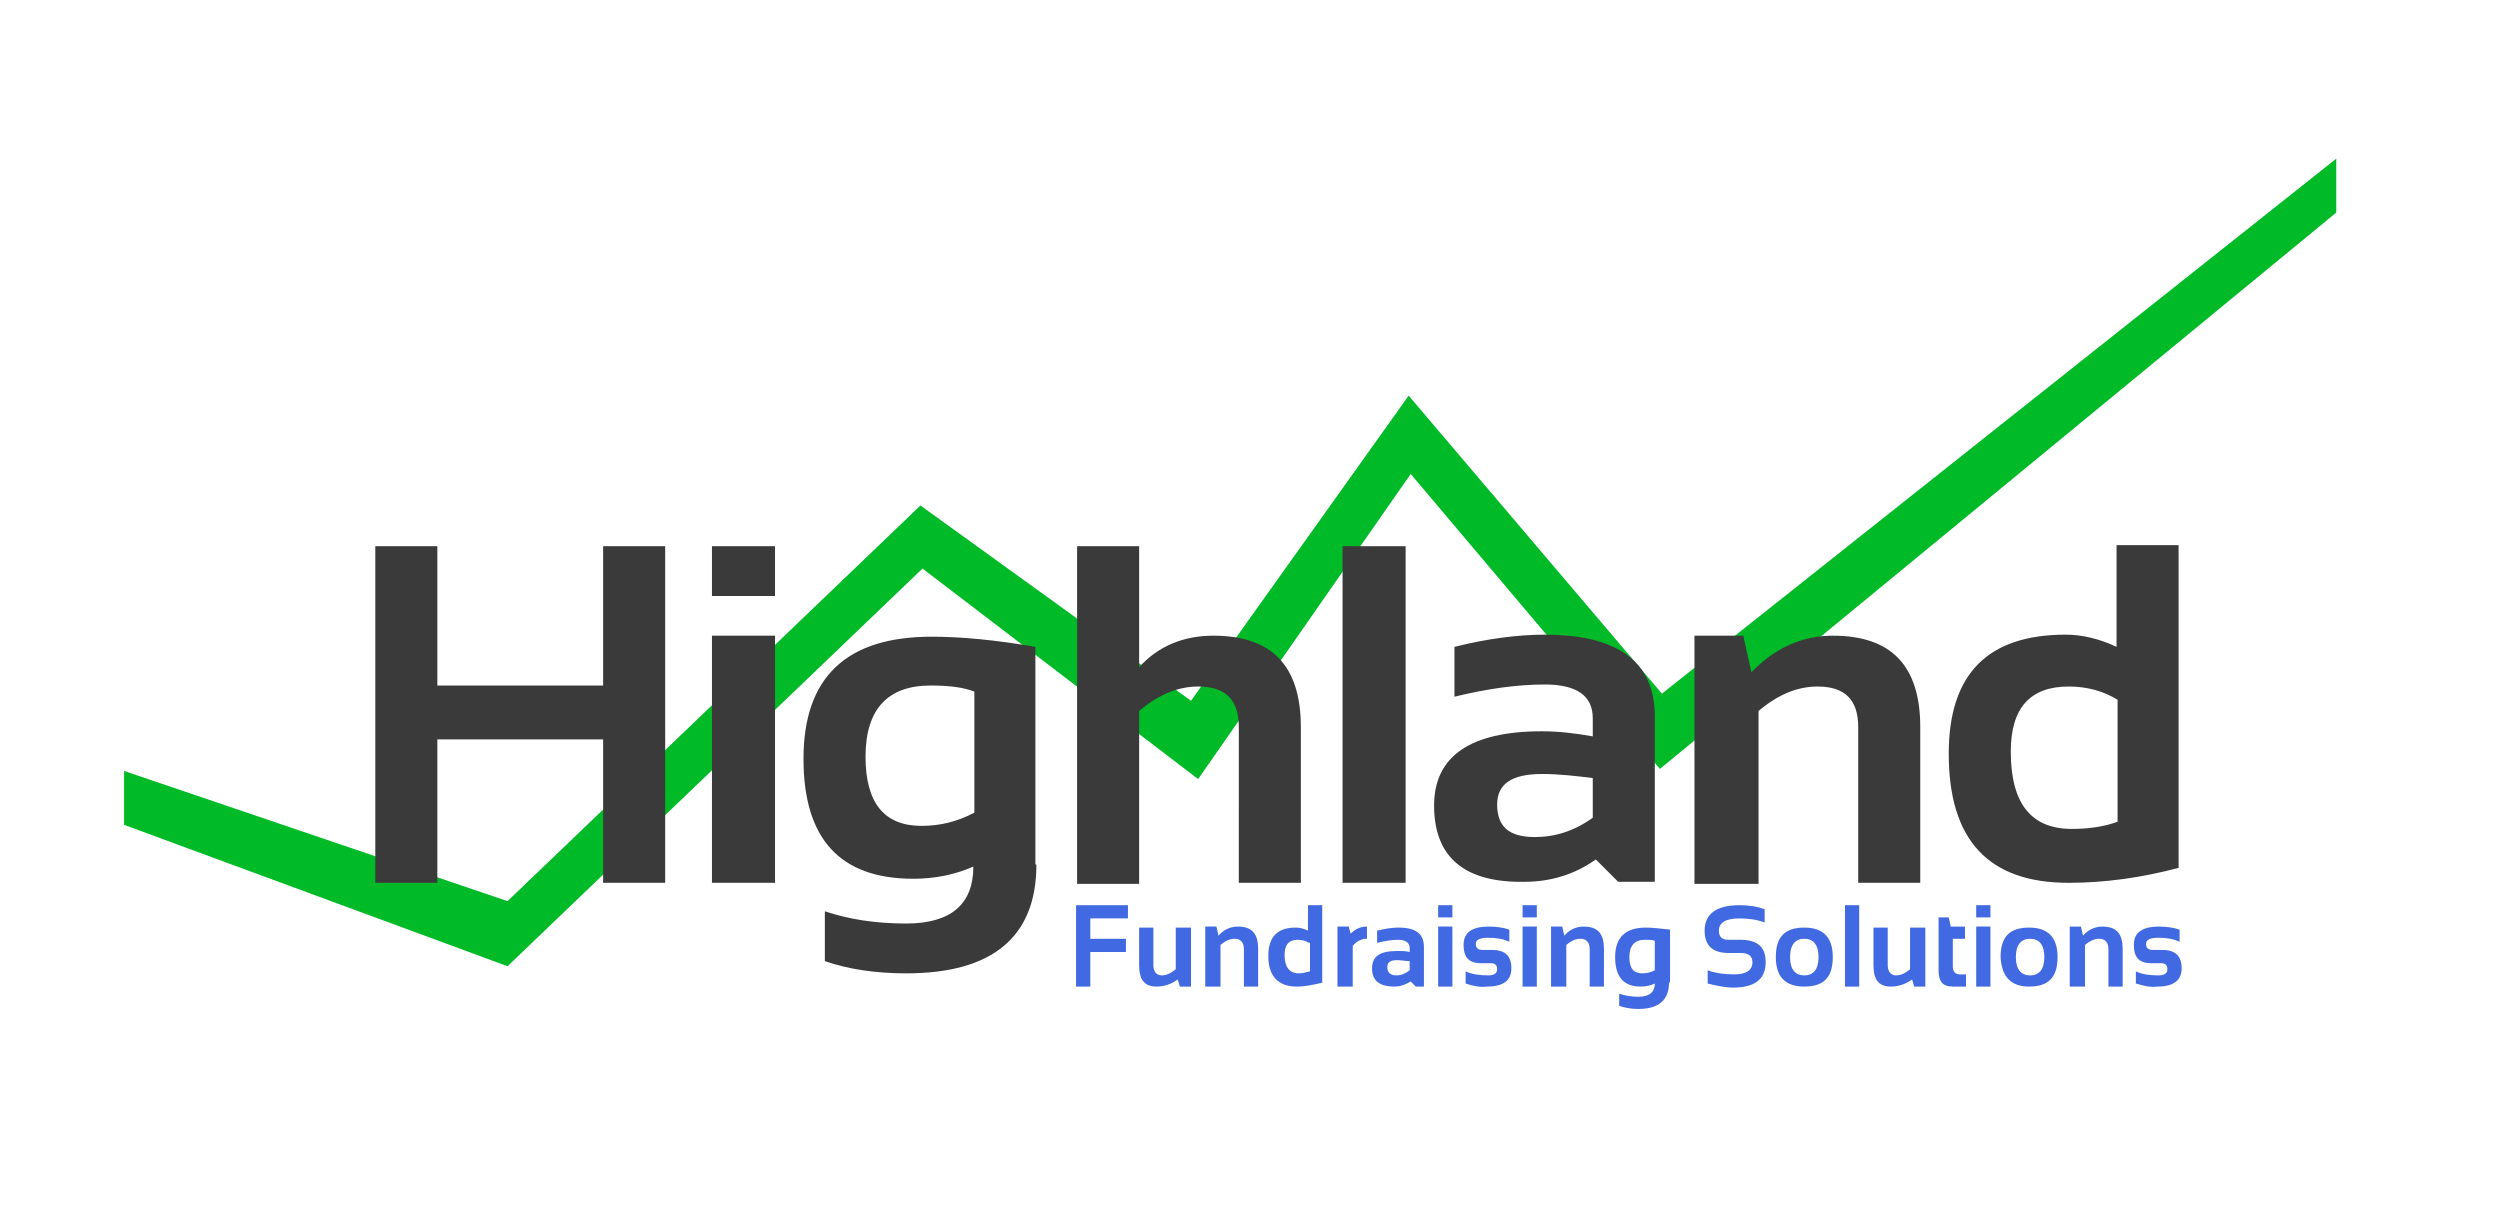 <svg xmlns="http://www.w3.org/2000/svg" viewBox="0 0 245.8 120.7"><path fill-rule="evenodd" clip-rule="evenodd" fill="#00BB27" d="M163.4 68.2l-24.9-29.3-21.4 30-26.6-19.2-40.6 38.9-37.7-12.8v5.3L49.9 95l40.8-39.1 27.1 20.7 20.9-30 24.5 29 66.5-54.7v-5.3z"/><path d="M110.9 89v1.3h-3.7v2h3.5v1.3h-3.5V97h-1.4v-8h5.1zm6.2 2.1V97H116l-.2-.7c-.7.5-1.4.7-2.1.7-1.2 0-1.7-.7-1.7-2.1v-3.7h1.4v3.7c0 .6.3 1 .8 1s.9-.2 1.4-.6v-4.1h1.5zm1.4 5.9v-5.9h1.1l.2.9c.5-.6 1.2-.9 1.9-.9 1.4 0 2 .7 2 2.2V97h-1.4v-3.7c0-.6-.3-1-.9-1-.5 0-.9.2-1.4.6V97h-1.5zm11.6-.4c-.9.2-1.7.4-2.6.4-1.8 0-2.8-1-2.8-3 0-1.9.9-2.8 2.7-2.8.4 0 .8.1 1.2.3V89h1.4v7.6zm-1.4-3.9c-.3-.2-.7-.3-1.1-.3-.9 0-1.3.5-1.3 1.5 0 1.2.5 1.8 1.4 1.8.4 0 .7-.1 1.1-.2v-2.8zm2.8 4.3v-5.9h1.1l.2.7c.5-.5 1-.7 1.6-.7v1.2c-.5 0-1 .2-1.4.7v4h-1.5zm3.4-1.8c0-1.2.8-1.7 2.5-1.7.4 0 .8 0 1.2.1v-.4c0-.5-.4-.8-1.1-.8-.6 0-1.3.1-2.1.3v-1.2c.8-.2 1.5-.3 2.1-.3 1.7 0 2.5.6 2.5 1.9V97h-.8l-.5-.5c-.5.3-1 .5-1.6.5-1.5 0-2.2-.6-2.2-1.8zm2.5-.8c-.7 0-1 .2-1 .7 0 .5.3.8.9.8.5 0 .9-.2 1.3-.5v-.9c-.4 0-.8-.1-1.2-.1zm5.4-5.4v1.2h-1.4V89h1.4zm0 2.1V97h-1.4v-5.9h1.4zm1.3 5.6v-1.2c.6.3 1.4.4 2.2.4.6 0 .9-.2.9-.6 0-.4-.2-.6-.6-.6h-1c-1.2 0-1.7-.6-1.7-1.8 0-1.2.8-1.8 2.5-1.8.7 0 1.4.1 2 .3v1.2c-.6-.3-1.3-.4-2.1-.4s-1.2.2-1.2.6c0 .4.2.6.7.6h.9c1.3 0 1.9.6 1.9 1.8 0 1.2-.8 1.8-2.4 1.8-.7.1-1.5-.1-2.1-.3zm7-7.7v1.2h-1.4V89h1.4zm0 2.1V97h-1.4v-5.9h1.4zm1.4 5.9v-5.9h1.1l.2.9c.5-.6 1.2-.9 1.9-.9 1.4 0 2 .7 2 2.2V97h-1.4v-3.7c0-.6-.3-1-.9-1-.5 0-.9.2-1.4.6V97h-1.5zm11.6-.4c0 1.7-1 2.6-3 2.6-.7 0-1.3-.1-1.9-.3v-1.2c.6.2 1.2.3 1.9.3 1 0 1.6-.4 1.6-1.3-.4.2-.9.3-1.4.3-1.7 0-2.5-1-2.5-2.9s1-2.9 3-2.9c.7 0 1.5.1 2.4.2v5.2zm-1.4-4.1c-.2-.1-.6-.1-1-.1-1 0-1.5.6-1.5 1.7s.4 1.6 1.3 1.6c.4 0 .8-.1 1.2-.3v-2.9zm5.2 4.2v-1.3c.8.3 1.7.4 2.6.4 1.2 0 1.8-.4 1.8-1.2 0-.6-.4-.9-1.1-.9H170c-1.6 0-2.4-.7-2.4-2.2 0-1.6 1.1-2.5 3.4-2.5.9 0 1.7.1 2.5.4v1.3c-.8-.3-1.6-.4-2.5-.4-1.3 0-2 .4-2 1.2 0 .6.3.9.9.9h1.2c1.7 0 2.5.7 2.5 2.2 0 1.7-1.1 2.5-3.2 2.5-.8 0-1.7-.2-2.5-.4zm6.7-2.6c0-2 .9-2.9 2.8-2.9s2.8 1 2.8 2.9c0 2-.9 2.9-2.8 2.9s-2.8-1-2.8-2.9zm2.8 1.8c.9 0 1.4-.6 1.4-1.8 0-1.2-.5-1.8-1.4-1.8-.9 0-1.4.6-1.4 1.8 0 1.2.5 1.8 1.4 1.8zm5.4-6.9v8h-1.4v-8h1.4zm6.5 2.1V97h-1.1l-.2-.7c-.7.5-1.4.7-2.1.7-1.2 0-1.7-.7-1.7-2.1v-3.7h1.4v3.7c0 .6.3 1 .8 1s.9-.2 1.4-.6v-4.1h1.5zm1.2-.9h1.1l.2.9h1.4v1.2H192V95c0 .5.2.8.7.8h.6V97H192c-1 0-1.4-.5-1.4-1.6v-5.2zm5.2-1.2v1.2h-1.4V89h1.4zm0 2.1V97h-1.4v-5.9h1.4zm1 3c0-2 .9-2.9 2.8-2.9s2.8 1 2.8 2.9c0 2-.9 2.9-2.8 2.9-1.8 0-2.7-1-2.8-2.9zm2.9 1.8c.9 0 1.4-.6 1.4-1.8 0-1.2-.5-1.8-1.4-1.8-.9 0-1.4.6-1.4 1.8 0 1.2.5 1.8 1.4 1.8zm3.9 1.1v-5.9h1.1l.2.9c.5-.6 1.2-.9 1.9-.9 1.4 0 2 .7 2 2.2V97h-1.4v-3.7c0-.6-.3-1-.9-1-.5 0-.9.2-1.4.6V97h-1.5zm6.5-.3v-1.2c.6.3 1.4.4 2.2.4.6 0 .9-.2.9-.6 0-.4-.2-.6-.6-.6h-1c-1.2 0-1.7-.6-1.7-1.8 0-1.2.8-1.8 2.5-1.8.7 0 1.4.1 2 .3v1.2c-.6-.3-1.3-.4-2.1-.4s-1.2.2-1.2.6c0 .4.2.6.7.6h.9c1.3 0 1.9.6 1.9 1.8 0 1.2-.8 1.8-2.4 1.8-.7.1-1.4-.1-2.1-.3z" fill="#4169E1"/><path d="M36.9 86.8V53.7H43v13.7h16.3V53.7h6.1v33.1h-6.1V72.7H43v14.1h-6.1zm39.3-33.1v4.9H70v-4.9h6.2zm0 8.8v24.3H70V62.5h6.2zM101.9 85c0 7.1-4.3 10.7-12.8 10.7-3 0-5.7-.4-8-1.2v-4.9c2.4.8 5 1.2 8 1.2 4.4 0 6.6-1.9 6.6-5.6-1.8.8-3.8 1.2-5.9 1.2-7.2 0-10.8-3.9-10.8-11.8 0-8 4.2-12 12.6-12 2.8 0 6.2.3 10.2 1V85zm-6.1-17c-1-.4-2.4-.6-4.3-.6-4.2 0-6.4 2.3-6.4 7 0 4.5 1.8 6.8 5.5 6.8 1.8 0 3.5-.4 5.2-1.3V68zm10.1 18.8V53.7h6.1v11.9c1.9-2.1 4.4-3.1 7.3-3.1 5.8 0 8.6 3 8.6 9v15.3h-6.1V71.5c0-2.7-1.3-4-4-4-2 0-3.9.8-5.8 2.4v17h-6.1zm32.3-33.1v33.1H132V53.7h6.2zm2.8 25.5c0-4.8 3.5-7.3 10.6-7.3 1.7 0 3.3.2 5 .5v-1.8c0-2.2-1.6-3.3-4.7-3.3-2.7 0-5.6.4-8.9 1.2v-4.9c3.2-.8 6.2-1.2 8.9-1.2 7.2 0 10.8 2.7 10.8 8v16.3h-3.6l-2.2-2.2c-2.1 1.5-4.5 2.2-7 2.2-5.9.1-8.9-2.4-8.9-7.5zm10.6-3.1c-3 0-4.4 1-4.4 3 0 2.2 1.2 3.2 3.7 3.2 2 0 3.9-.6 5.7-1.9v-3.9c-1.6-.2-3.3-.4-5-.4zm15 10.7V62.5h4.8l.8 3.6c2.3-2.4 5-3.6 8-3.6 5.8 0 8.6 3 8.6 9v15.3h-6.1V71.5c0-2.7-1.3-4-4-4-2 0-3.9.8-5.8 2.4v17h-6.3zm47.7-1.5c-3.7 1-7.4 1.5-10.9 1.5-7.9 0-11.8-4.2-11.8-12.7 0-7.8 3.8-11.7 11.5-11.7 1.6 0 3.3.4 5 1.2v-10h6.1v31.7zm-6.1-16.5c-1.3-.8-2.9-1.3-4.8-1.3-3.8 0-5.7 2.1-5.7 6.4 0 5.1 2 7.6 6 7.6 1.6 0 3.1-.2 4.5-.7v-12z" fill="#3A3A3A"/></svg>